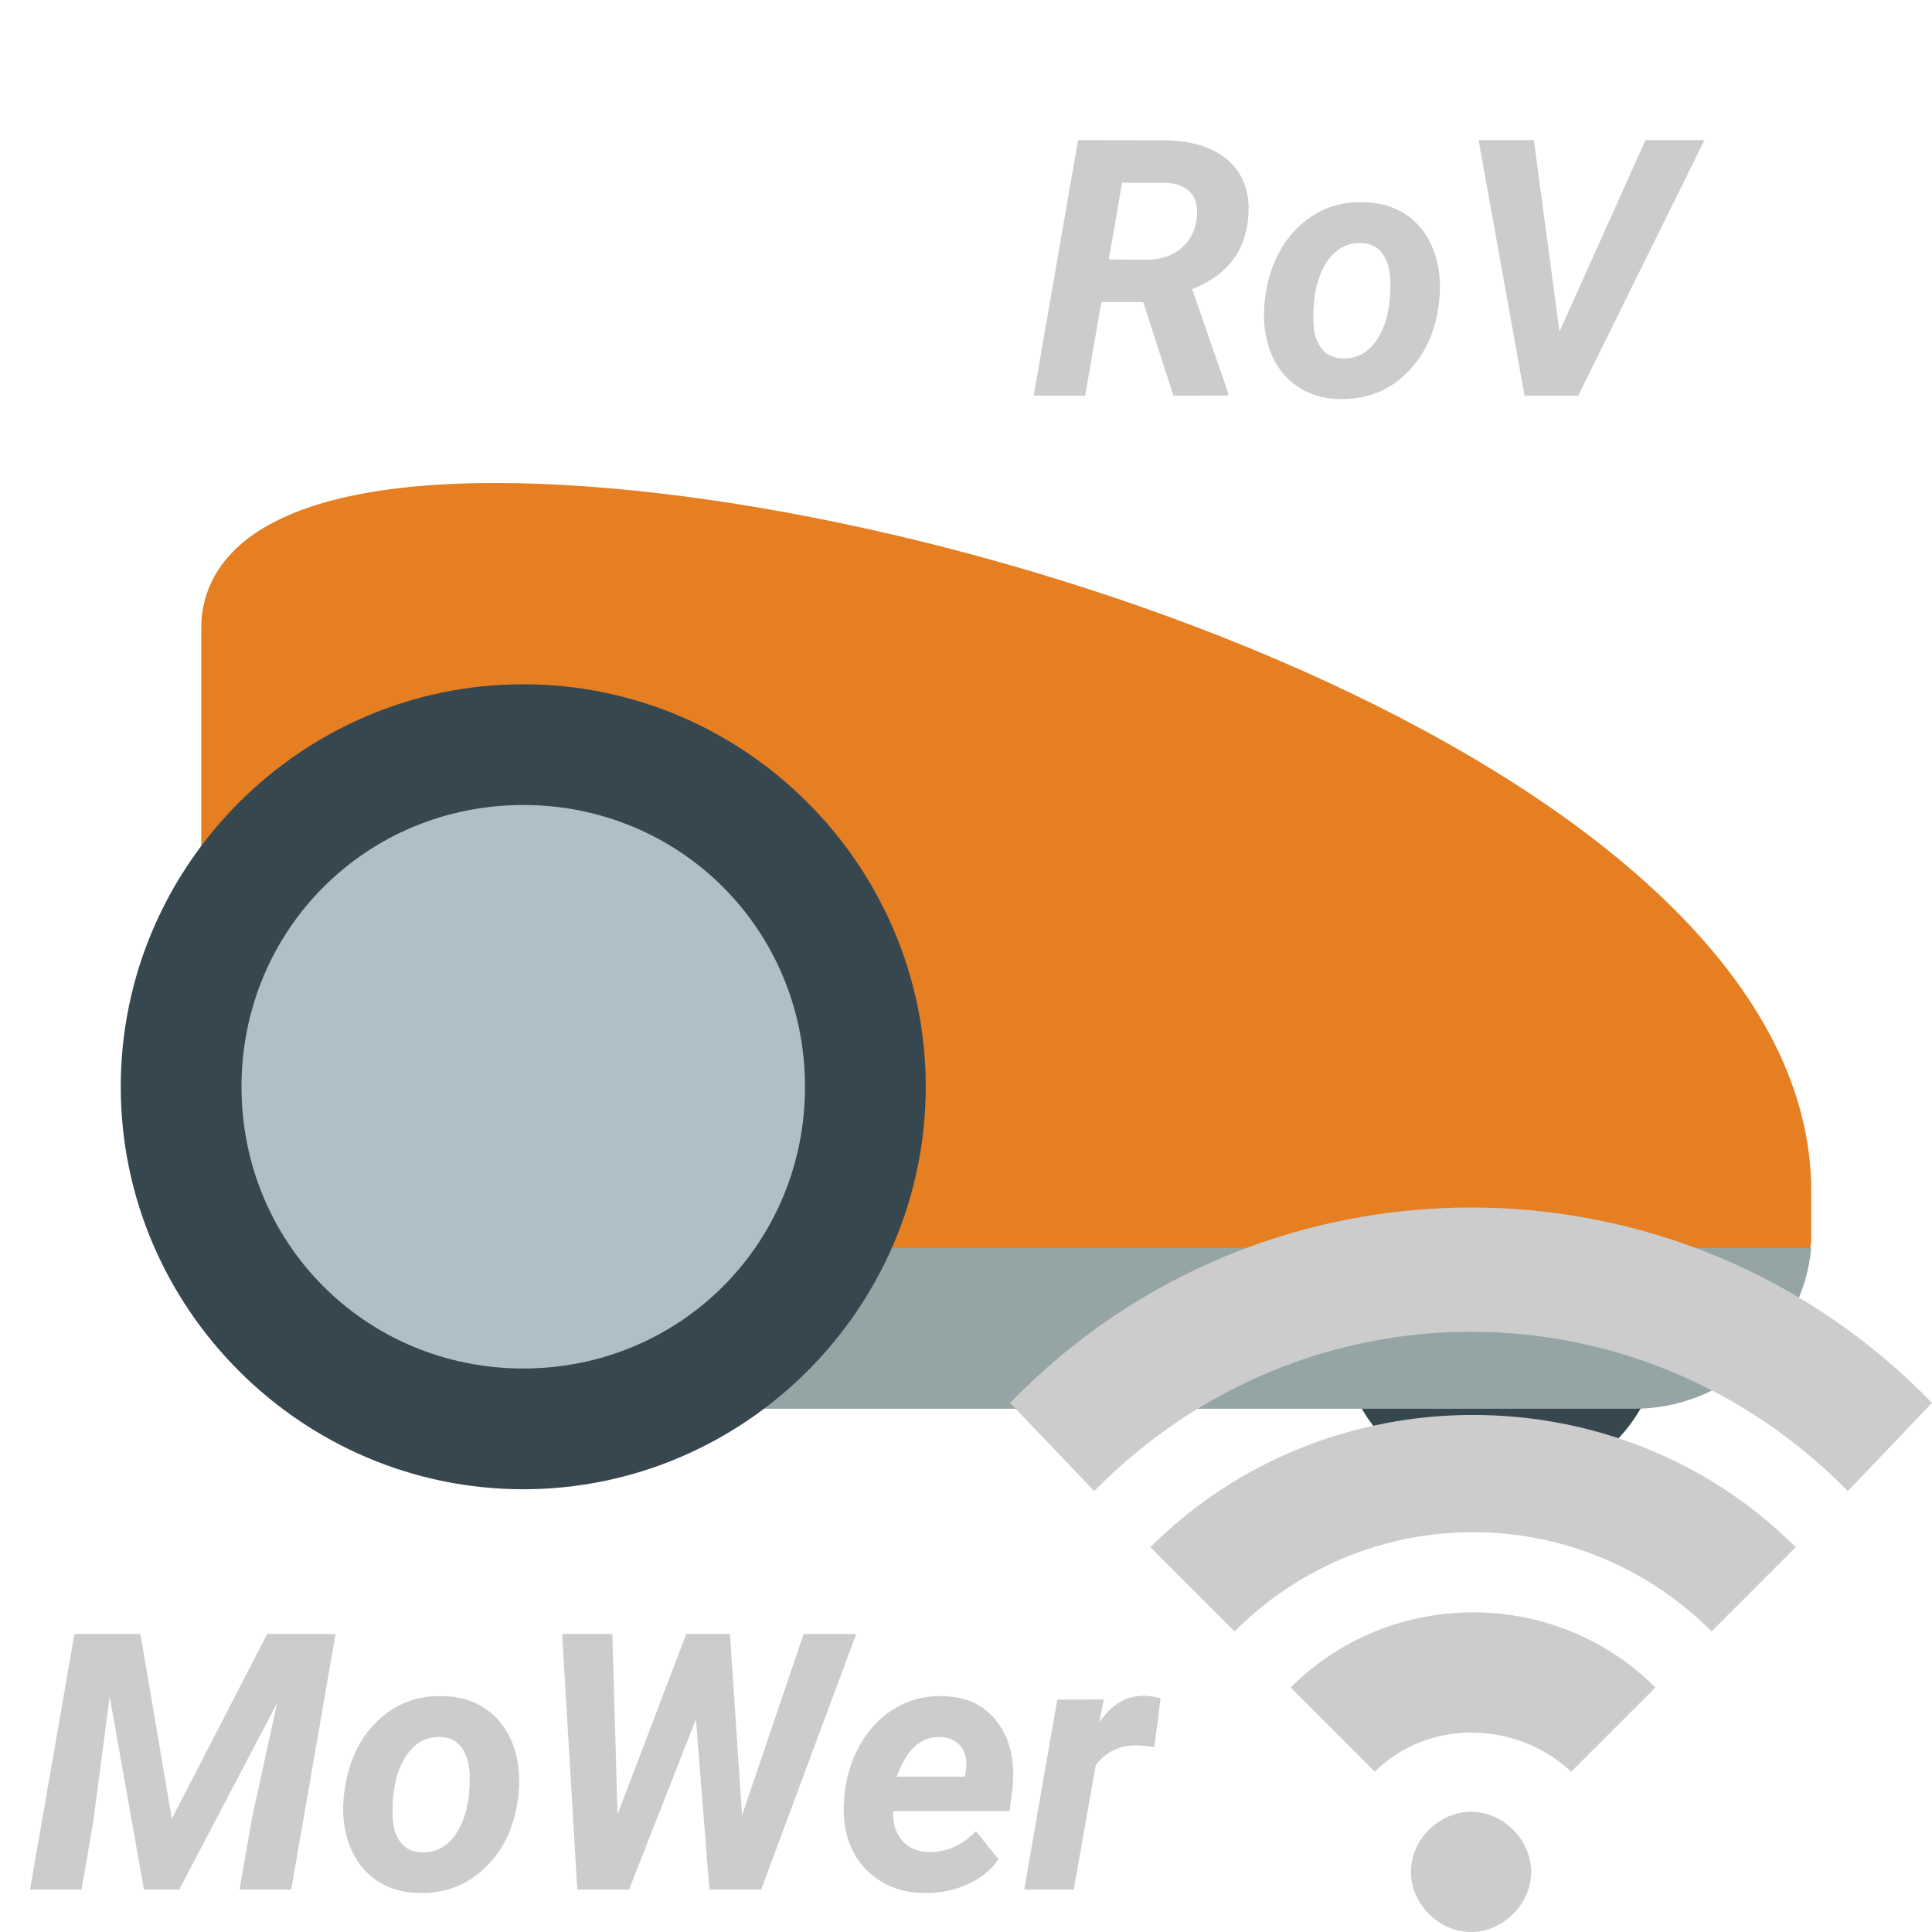 <svg xmlns="http://www.w3.org/2000/svg" x="0px" y="0px" width="128" height="128" viewBox="0 0 172 172" style=" fill:#000000;">
    <g fill="none" fill-rule="nonzero" stroke="none" stroke-width="1" stroke-linecap="butt" stroke-linejoin="miter" stroke-miterlimit="10" stroke-dasharray="" stroke-dashoffset="0" font-family="none" font-weight="none" font-size="none" text-anchor="none" style="mix-blend-mode: normal">
        <path d="M0,172v-172h172v172z"></path>
        <g id="Layer_1">
            <circle cx="37.3" cy="33" transform="scale(3.583,3.583)" r="4" fill="#37474f"></circle>
            <path d="M160.892,112.517c0,-0.717 0.358,-1.433 0.358,-2.15v-4.3c0,-36.908 -75.967,-63.067 -117.175,-63.067c-22.933,0 -26.158,8.242 -26.158,12.9v52.317l2.15,4.3z" fill="#e67e22"></path>
            <path d="M161.25,111.083h-96.75v14.333h80.983c8.242,0 15.05,-6.45 15.767,-14.333z" fill="#95a5a6"></path>
            <circle cx="13" cy="27" transform="scale(3.583,3.583)" r="8.5" fill="#b0bec5"></circle>
            <path d="M46.583,132.583c-19.708,0 -35.833,-16.125 -35.833,-35.833c0,-19.708 16.125,-35.833 35.833,-35.833c19.708,0 35.833,16.125 35.833,35.833c0,19.708 -16.125,35.833 -35.833,35.833zM46.583,71.667c-13.975,0 -25.083,11.108 -25.083,25.083c0,13.975 11.108,25.083 25.083,25.083c13.975,0 25.083,-11.108 25.083,-25.083c0,-13.975 -11.108,-25.083 -25.083,-25.083z" fill="#37474f"></path>
        </g>
        <g fill="#cccccc">
            <g id="IOS_copy">
                <path d="M130.963,161.295c2.855,0 5.353,2.498 5.353,5.353c0,2.855 -2.498,5.353 -5.353,5.353c-2.855,0 -5.353,-2.498 -5.353,-5.353c0,-2.855 2.498,-5.353 5.353,-5.353zM147.378,150.232c-8.921,-8.921 -23.552,-8.921 -32.473,0l7.494,7.494c4.639,-4.639 12.49,-4.639 17.485,0zM159.867,137.743c-15.701,-15.701 -41.751,-15.701 -57.452,0l7.494,7.494c11.776,-11.776 30.689,-11.776 42.465,0zM172,124.896c-22.481,-23.195 -59.593,-23.195 -82.075,0l7.494,7.851c18.556,-18.913 48.531,-18.913 67.087,0z"></path>
            </g>
        </g>
        <g fill="#cccccc">
            <!-- <path d="M104.465,35.21905l-2.69,-8.33h-3.72l-1.45,8.33h-4.58l3.95,-22.75l7.53,0.02c2.52,0 4.46,0.59333 5.82,1.78c1.36,1.18667 1.96333,2.83667 1.81,4.95v0c-0.22,3.12667 -1.88667,5.3 -5,6.52v0l3.2,9.23v0.25zM99.895,16.26905l-1.18,6.83l3.4,0.03c1.20667,-0.02 2.20333,-0.34667 2.99,-0.98c0.78667,-0.63333 1.26,-1.49 1.42,-2.57v0c0.14667,-1.01333 -0.01667,-1.80667 -0.49,-2.38c-0.46667,-0.56667 -1.21,-0.87333 -2.23,-0.92v0zM121.385,17.99905v0c1.48667,0.02 2.77,0.40333 3.85,1.15c1.08,0.74667 1.87,1.77333 2.37,3.08c0.50667,1.30667 0.68667,2.75667 0.54,4.35v0c-0.24,2.68667 -1.17333,4.86 -2.8,6.52c-1.63333,1.66667 -3.64667,2.47667 -6.04,2.43v0c-1.46667,-0.02 -2.73667,-0.39667 -3.81,-1.13c-1.07333,-0.73333 -1.86667,-1.75 -2.38,-3.05c-0.50667,-1.30667 -0.68667,-2.74667 -0.54,-4.32v0c0.26667,-2.78667 1.21333,-5.00333 2.84,-6.65c1.62667,-1.64667 3.61667,-2.44 5.97,-2.38zM116.925,28.63905v0c0.02667,1 0.26333,1.79 0.71,2.37c0.44667,0.58 1.07667,0.88 1.89,0.9v0c1.35333,0.04 2.41667,-0.58333 3.19,-1.87c0.76667,-1.28667 1.12333,-2.97667 1.07,-5.07v0c-0.04,-1 -0.28,-1.8 -0.72,-2.4c-0.44667,-0.6 -1.08,-0.91 -1.9,-0.93v0c-1.31333,-0.04 -2.36333,0.57667 -3.15,1.85c-0.78667,1.28 -1.15,2.99667 -1.09,5.15zM136.555,12.46905l2.28,17.06l7.66,-17.06h5.25l-11.24,22.75h-4.78l-4.09,-22.75zM157.975,23.65905l-0.64,3.64h-8.56l0.62,-3.64z"></path> -->
            <path d="M104.465,35.219l-2.69,-8.33h-3.72l-1.45,8.33h-4.58l3.95,-22.75l7.53,0.02c2.52,0 4.46,0.593 5.82,1.78c1.36,1.187 1.963,2.837 1.81,4.95v0c-0.22,3.127 -1.887,5.3 -5,6.52v0l3.2,9.23v0.25zM99.895,16.269l-1.18,6.83l3.4,0.03c1.207,-0.02 2.203,-0.347 2.99,-0.98c0.787,-0.633 1.26,-1.49 1.42,-2.57v0c0.147,-1.013 -0.017,-1.807 -0.49,-2.38c-0.467,-0.567 -1.21,-0.873 -2.23,-0.92v0zM121.385,17.999v0c1.487,0.02 2.77,0.403 3.85,1.15c1.08,0.747 1.87,1.773 2.37,3.08c0.507,1.307 0.687,2.757 0.54,4.35v0c-0.24,2.687 -1.173,4.86 -2.8,6.52c-1.633,1.667 -3.647,2.477 -6.04,2.43v0c-1.467,-0.02 -2.737,-0.397 -3.81,-1.13c-1.073,-0.733 -1.867,-1.75 -2.38,-3.05c-0.507,-1.307 -0.687,-2.747 -0.54,-4.32v0c0.267,-2.787 1.213,-5.003 2.84,-6.65c1.627,-1.647 3.617,-2.44 5.97,-2.38zM116.925,28.639v0c0.027,1 0.263,1.79 0.71,2.37c0.447,0.58 1.077,0.88 1.89,0.9v0c1.353,0.04 2.417,-0.583 3.19,-1.87c0.767,-1.287 1.123,-2.977 1.07,-5.07v0c-0.04,-1 -0.28,-1.8 -0.72,-2.4c-0.447,-0.6 -1.08,-0.91 -1.9,-0.93v0c-1.313,-0.04 -2.363,0.577 -3.15,1.85c-0.787,1.28 -1.15,2.997 -1.09,5.15zM136.555,12.469l2.28,17.06l7.66,-17.06h5.25l-11.24,22.75h-4.78l-4.09,-22.75zM157.975"></path>
            <!-- <path d="M10.32,152.65905l-0.64,3.64h-8.56l0.62,-3.64zM16.18,141.46905h5.87l2.8,16.45l8.49,-16.45h6.09l-3.95,22.75h-4.6l1.13,-6.48l2.22,-10.13l-8.72,16.61h-3.14l-3.05,-17.19l-1.47,11.21l-1.05,5.98h-4.57zM48.96,146.99905v0c1.48667,0.02 2.77,0.40333 3.85,1.15c1.08,0.74667 1.87333,1.77333 2.38,3.08c0.5,1.30667 0.68,2.75667 0.54,4.35v0c-0.24,2.68667 -1.17667,4.86 -2.81,6.52c-1.62667,1.66667 -3.64,2.47667 -6.04,2.43v0c-1.46667,-0.02 -2.73667,-0.39667 -3.81,-1.13c-1.07333,-0.73333 -1.86667,-1.75 -2.38,-3.05c-0.50667,-1.30667 -0.68667,-2.74667 -0.54,-4.32v0c0.26667,-2.78667 1.21333,-5.00333 2.84,-6.65c1.62667,-1.64667 3.61667,-2.44 5.97,-2.38zM44.51,157.63905v0c0.02,1 0.25333,1.79 0.7,2.37c0.44667,0.58 1.07667,0.88 1.89,0.9v0c1.35333,0.04 2.41667,-0.58333 3.19,-1.87c0.76667,-1.28667 1.12667,-2.97667 1.08,-5.07v0c-0.04667,-1 -0.29,-1.8 -0.73,-2.4c-0.44,-0.6 -1.07333,-0.91 -1.9,-0.93v0c-1.31333,-0.04 -2.36333,0.57667 -3.15,1.85c-0.78667,1.28 -1.14667,2.99667 -1.08,5.15zM74.54,141.46905l1.08,16.14l5.48,-16.14h4.67l-8.45,22.75h-4.61l-1.2,-15.16l-5.96,15.16h-4.61l-1.34,-22.75h4.47l0.45,16.06l6.13,-16.06zM91.84,164.52905v0c-1.48,-0.00667 -2.79,-0.36667 -3.93,-1.08c-1.14667,-0.71333 -2,-1.69333 -2.56,-2.94c-0.56,-1.24667 -0.78,-2.62 -0.66,-4.12v0l0.05,-0.62c0.16,-1.64667 0.64,-3.15667 1.44,-4.53c0.8,-1.38 1.83,-2.44 3.09,-3.18c1.26,-0.74667 2.65667,-1.1 4.19,-1.06v0c2.18,0.04 3.83,0.84 4.95,2.4c1.12,1.56 1.54333,3.53 1.27,5.91v0l-0.25,1.93h-10.36c-0.04,1.09333 0.22667,1.96667 0.8,2.62c0.57333,0.66 1.35333,1 2.34,1.02v0c1.60667,0.04 3.01333,-0.58 4.22,-1.86v0l2.01,2.5c-0.63333,0.95333 -1.55,1.7 -2.75,2.24c-1.19333,0.53333 -2.47667,0.79 -3.85,0.77zM93.24,150.63905v0c-0.81333,-0.02 -1.53333,0.23667 -2.16,0.77c-0.63333,0.52667 -1.2,1.44667 -1.7,2.76v0h6.06l0.1,-0.4c0.06,-0.42 0.06333,-0.81667 0.01,-1.19v0c-0.1,-0.60667 -0.35333,-1.07667 -0.76,-1.41c-0.40667,-0.34 -0.92333,-0.51667 -1.55,-0.53zM112.88,147.18905l-0.56,4.36c-0.60667,-0.10667 -1.1,-0.16 -1.48,-0.16v0c-1.57333,-0.04 -2.82,0.55 -3.74,1.77v0l-1.95,11.06h-4.41l2.94,-16.91l4.14,-0.01l-0.41,2.06c1.06667,-1.59333 2.38,-2.39 3.94,-2.39v0c0.44,0 0.95,0.07333 1.53,0.22z"></path> -->
            <path d="M6.625,145.469h5.88l2.79,16.45l8.49,-16.45h6.09l-3.95,22.75h-4.6l1.13,-6.48l2.22,-10.13l-8.72,16.61h-3.14l-3.05,-17.19l-1.47,11.21l-1.04,5.98h-4.58zM39.405,150.999v0c1.493,0.02 2.777,0.403 3.85,1.15c1.08,0.747 1.873,1.773 2.38,3.08c0.507,1.307 0.687,2.757 0.54,4.35v0c-0.24,2.687 -1.177,4.86 -2.81,6.52c-1.627,1.667 -3.64,2.477 -6.04,2.43v0c-1.467,-0.02 -2.737,-0.397 -3.81,-1.13c-1.073,-0.733 -1.863,-1.75 -2.37,-3.05c-0.513,-1.307 -0.697,-2.747 -0.55,-4.32v0c0.273,-2.787 1.22,-5.003 2.84,-6.65c1.627,-1.647 3.617,-2.44 5.97,-2.38zM34.955,161.639v0c0.02,1 0.253,1.79 0.7,2.37c0.447,0.58 1.077,0.88 1.89,0.9v0c1.353,0.04 2.417,-0.583 3.19,-1.87c0.773,-1.287 1.133,-2.977 1.08,-5.07v0c-0.04,-1 -0.283,-1.8 -0.73,-2.4c-0.44,-0.6 -1.073,-0.91 -1.9,-0.93v0c-1.307,-0.04 -2.353,0.577 -3.14,1.85c-0.787,1.28 -1.15,2.997 -1.09,5.15zM64.985,145.469l1.08,16.14l5.48,-16.14h4.68l-8.46,22.75h-4.61l-1.2,-15.16l-5.95,15.16h-4.61l-1.35,-22.75h4.47l0.46,16.06l6.12,-16.06zM82.285,168.529v0c-1.48,-0.007 -2.79,-0.367 -3.93,-1.08c-1.14,-0.713 -1.993,-1.693 -2.56,-2.94c-0.56,-1.247 -0.777,-2.62 -0.65,-4.12v0l0.04,-0.62c0.16,-1.647 0.64,-3.157 1.44,-4.53c0.8,-1.38 1.833,-2.44 3.1,-3.18c1.26,-0.747 2.653,-1.1 4.18,-1.06v0c2.18,0.04 3.83,0.84 4.95,2.4c1.12,1.56 1.543,3.53 1.27,5.91v0l-0.25,1.93h-10.36c-0.04,1.093 0.227,1.967 0.8,2.62c0.573,0.66 1.353,1 2.34,1.02v0c1.607,0.04 3.013,-0.58 4.22,-1.86v0l2.02,2.5c-0.64,0.953 -1.557,1.7 -2.75,2.24c-1.2,0.533 -2.487,0.79 -3.86,0.77zM83.685,154.639v0c-0.807,-0.02 -1.527,0.237 -2.16,0.77c-0.633,0.527 -1.2,1.447 -1.7,2.76v0h6.07l0.09,-0.4c0.06,-0.42 0.067,-0.817 0.02,-1.19v0c-0.107,-0.607 -0.363,-1.077 -0.77,-1.41c-0.407,-0.34 -0.923,-0.517 -1.55,-0.53zM103.325,151.189l-0.56,4.36c-0.6,-0.107 -1.093,-0.16 -1.48,-0.16v0c-1.573,-0.04 -2.82,0.55 -3.74,1.77v0l-1.95,11.06h-4.41l2.94,-16.91l4.14,-0.01l-0.4,2.06c1.06,-1.593 2.37,-2.39 3.93,-2.39v0c0.44,0 0.95,0.073 1.53,0.22z"></path>
            <!-- <path d="M10.32,-3.64zM16.18,141.46905h5.87l2.8,16.45l8.49,-16.45h6.09l-3.95,22.75h-4.6l1.13,-6.48l2.22,-10.13l-8.72,16.61h-3.14l-3.05,-17.19l-1.47,11.21l-1.05,5.98h-4.57zM48.96,146.99905v0c1.48667,0.02 2.77,0.40333 3.85,1.15c1.08,0.74667 1.87333,1.77333 2.38,3.08c0.5,1.30667 0.68,2.75667 0.54,4.35v0c-0.24,2.68667 -1.17667,4.86 -2.81,6.52c-1.62667,1.66667 -3.64,2.47667 -6.04,2.43v0c-1.46667,-0.02 -2.73667,-0.39667 -3.81,-1.13c-1.07333,-0.73333 -1.86667,-1.75 -2.38,-3.05c-0.50667,-1.30667 -0.68667,-2.74667 -0.54,-4.32v0c0.26667,-2.78667 1.21333,-5.00333 2.84,-6.65c1.62667,-1.64667 3.61667,-2.44 5.97,-2.38zM44.51,157.63905v0c0.02,1 0.25333,1.79 0.7,2.37c0.44667,0.58 1.07667,0.88 1.89,0.9v0c1.35333,0.04 2.41667,-0.58333 3.19,-1.87c0.76667,-1.28667 1.12667,-2.97667 1.08,-5.07v0c-0.04667,-1 -0.29,-1.8 -0.73,-2.4c-0.44,-0.6 -1.07333,-0.91 -1.9,-0.93v0c-1.31333,-0.04 -2.36333,0.57667 -3.15,1.85c-0.78667,1.28 -1.14667,2.99667 -1.08,5.15zM74.54,141.46905l1.08,16.14l5.48,-16.14h4.67l-8.45,22.75h-4.61l-1.2,-15.16l-5.96,15.16h-4.61l-1.34,-22.75h4.47l0.45,16.06l6.13,-16.06zM91.84,164.52905v0c-1.48,-0.00667 -2.79,-0.36667 -3.93,-1.08c-1.14667,-0.71333 -2,-1.69333 -2.56,-2.94c-0.56,-1.24667 -0.78,-2.62 -0.66,-4.12v0l0.05,-0.62c0.16,-1.64667 0.64,-3.15667 1.44,-4.53c0.8,-1.38 1.83,-2.44 3.09,-3.18c1.26,-0.74667 2.65667,-1.1 4.19,-1.06v0c2.18,0.04 3.83,0.84 4.95,2.4c1.12,1.56 1.54333,3.53 1.27,5.91v0l-0.25,1.93h-10.36c-0.04,1.09333 0.22667,1.96667 0.8,2.62c0.57333,0.66 1.35333,1 2.34,1.02v0c1.60667,0.04 3.01333,-0.58 4.22,-1.86v0l2.01,2.5c-0.63333,0.95333 -1.55,1.7 -2.75,2.24c-1.19333,0.53333 -2.47667,0.79 -3.85,0.77zM93.24,150.63905v0c-0.81333,-0.02 -1.53333,0.23667 -2.16,0.77c-0.63333,0.52667 -1.2,1.44667 -1.7,2.76v0h6.06l0.1,-0.4c0.06,-0.42 0.06333,-0.81667 0.01,-1.19v0c-0.1,-0.60667 -0.35333,-1.07667 -0.76,-1.41c-0.40667,-0.34 -0.92333,-0.51667 -1.55,-0.53zM112.88,147.18905l-0.56,4.36c-0.60667,-0.10667 -1.1,-0.16 -1.48,-0.16v0c-1.57333,-0.04 -2.82,0.55 -3.74,1.77v0l-1.95,11.06h-4.41l2.94,-16.91l4.14,-0.01l-0.41,2.06c1.06667,-1.59333 2.38,-2.39 3.94,-2.39v0c0.44,0 0.95,0.07333 1.53,0.22z"></path> -->
        </g>
    </g>
</svg>